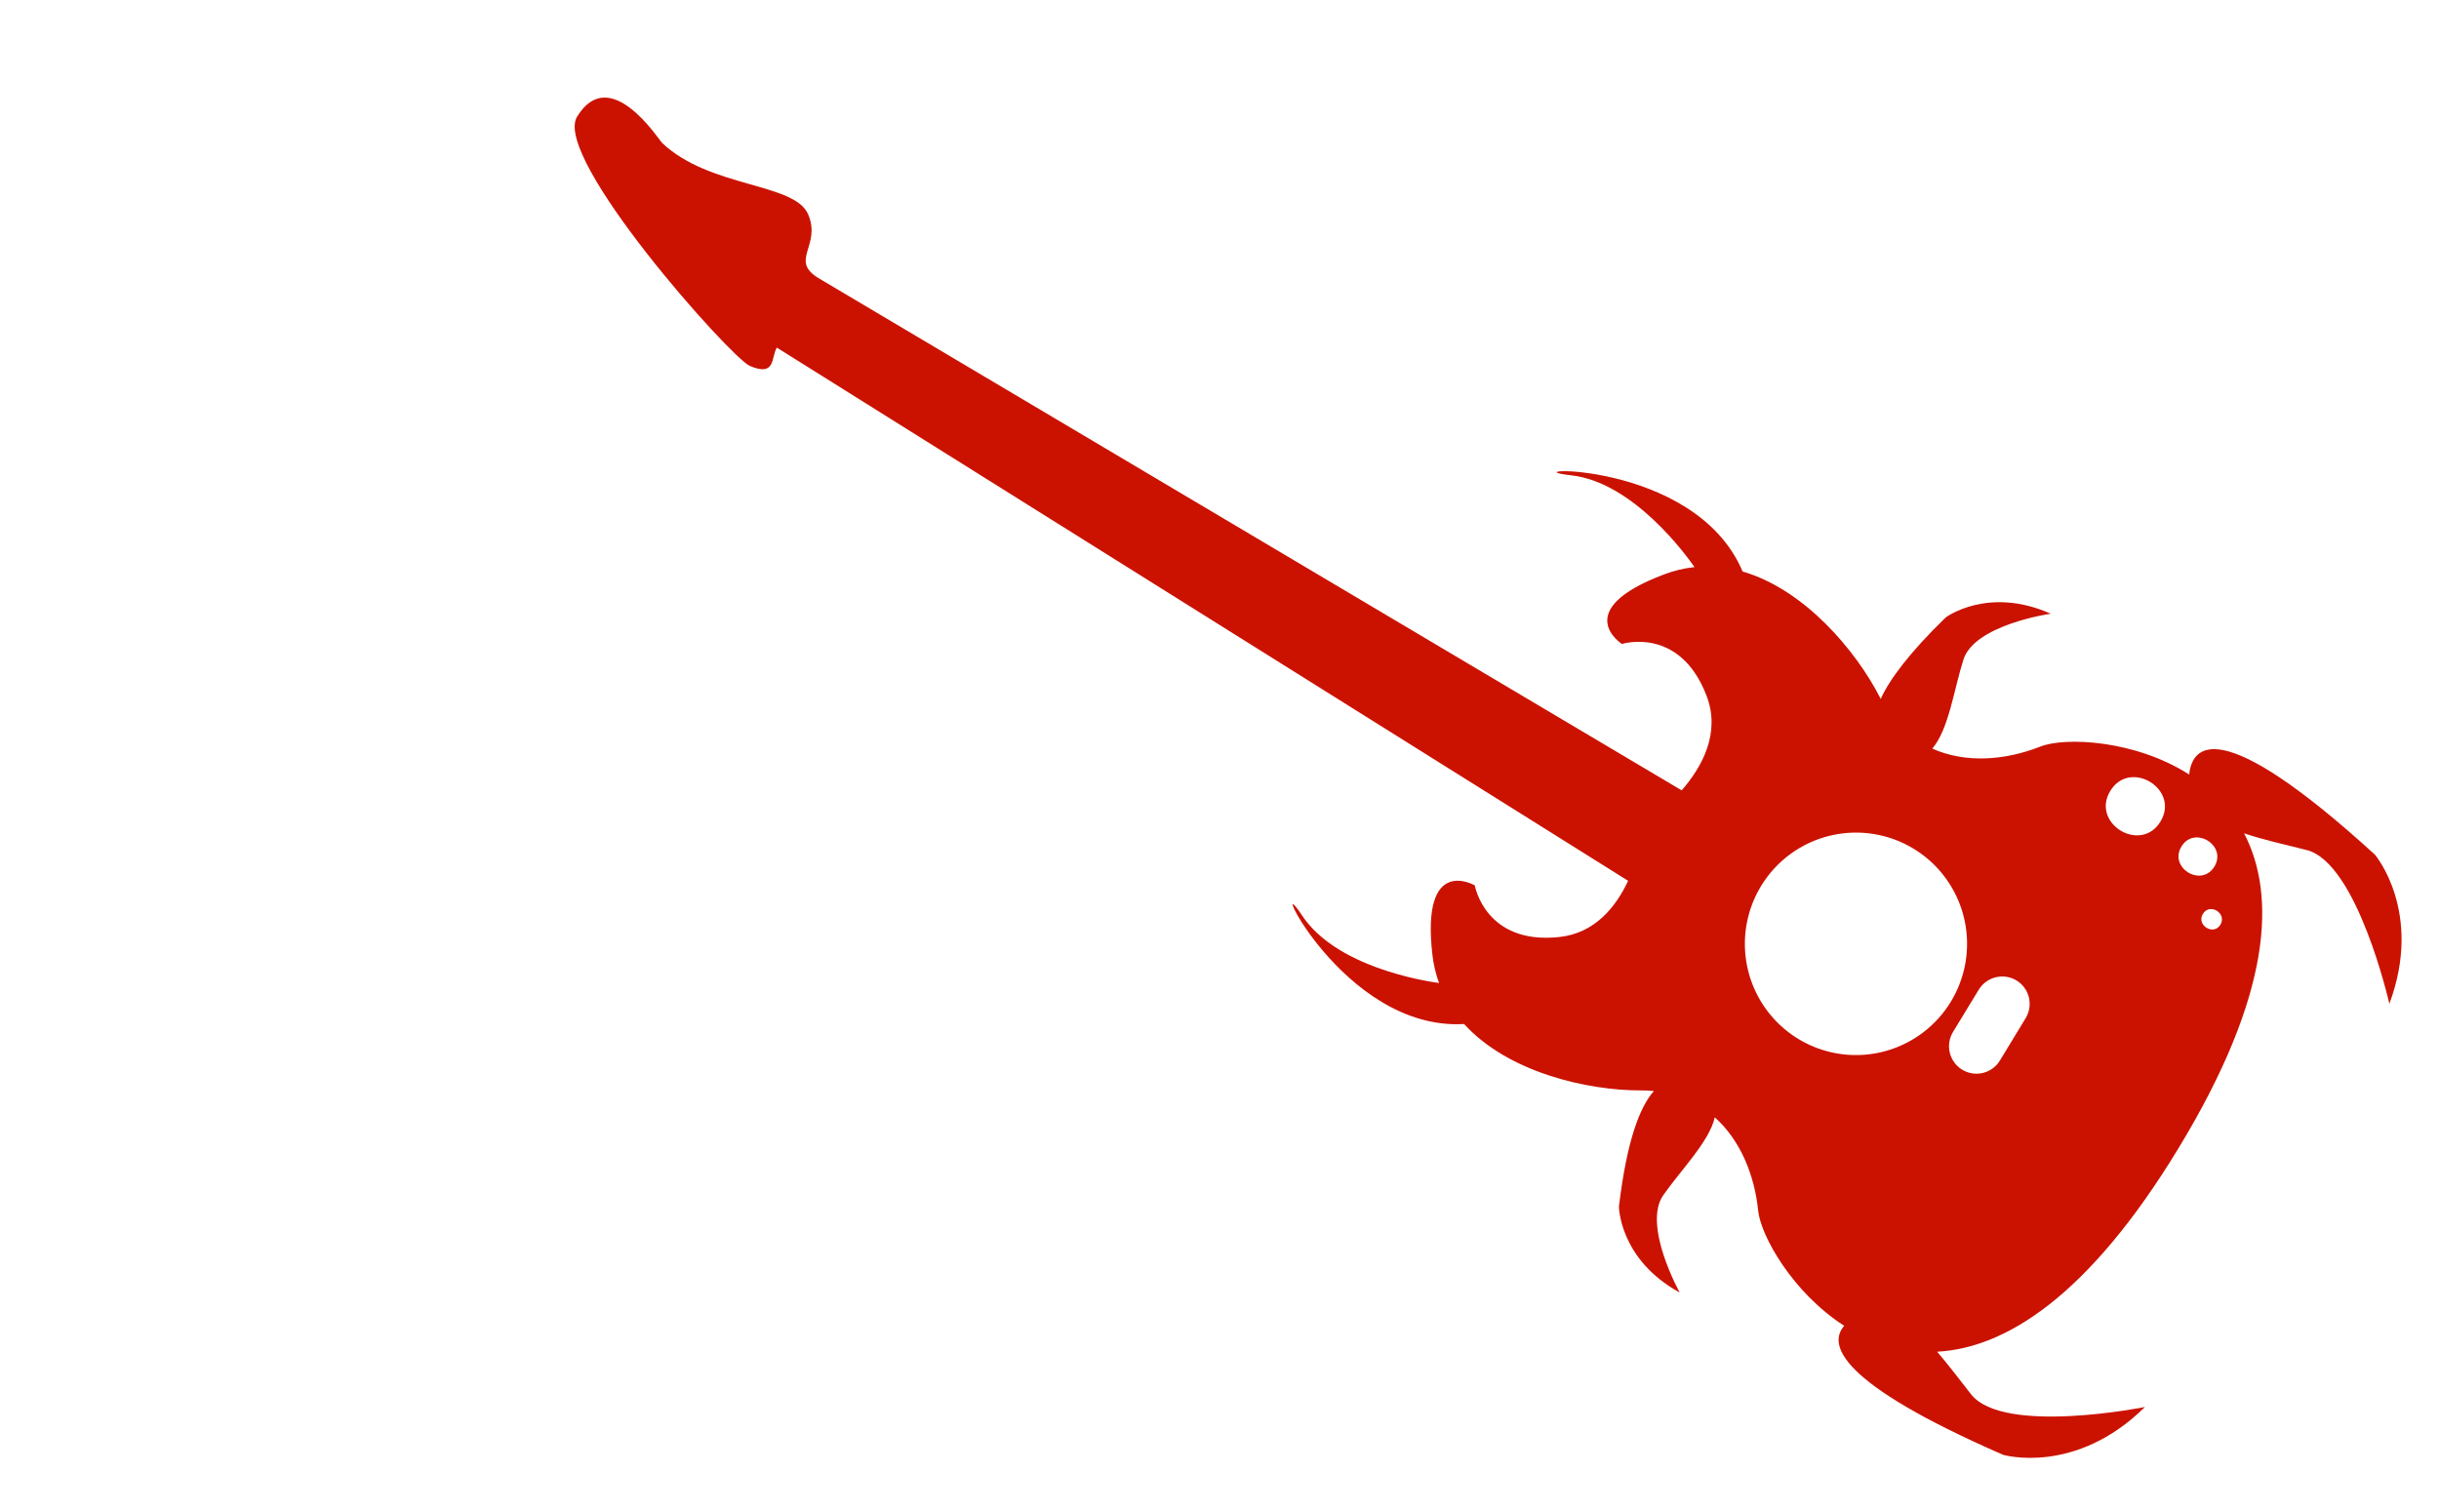 <svg width="545" height="338" viewBox="0 0 545 338" fill="none" xmlns="http://www.w3.org/2000/svg">
<g clip-path="url(#clip0_34_3)">
<path d="M128.943 26.095C123.394 35.223 163.31 79.936 167.53 81.765C173.406 84.285 172.249 79.881 173.587 77.685L363.808 196.841C361.063 202.707 356.376 208.546 348.446 209.401C331.862 211.202 329.546 197.872 329.546 197.872C329.546 197.872 317.447 190.804 320.082 213.438C320.328 215.571 320.824 217.668 321.559 219.685C317.799 219.169 298.505 215.998 290.946 204.581C282.657 192.046 299.877 230.435 327.157 228.847C337.003 239.68 354.72 243.706 366.609 243.683C367.598 243.677 368.586 243.723 369.57 243.824C366.433 247.33 363.507 254.895 361.754 269.664C361.754 269.664 361.842 281.456 375.337 288.853C375.337 288.853 366.967 273.835 371.664 267.098C375.564 261.499 381.937 255.127 383.173 249.701C388.873 254.799 392.043 262.533 392.861 270.541C393.435 276.14 400.484 288.803 412.088 296.29C408.475 300.429 410.591 308.982 447.607 325.122C447.607 325.122 463.691 329.836 479.297 314.435C479.297 314.435 447.676 320.777 440.443 311.596C437.819 308.271 435.348 304.969 432.859 302.08C448.046 301.261 466.592 289.824 486.737 256.693C507.73 222.173 508.625 200.019 501.447 186.226C505.652 187.659 510.481 188.708 515.431 189.965C526.767 192.826 533.91 224.322 533.91 224.322C541.557 203.77 530.678 190.993 530.678 190.993C495.699 159.086 489.827 166.727 489.18 173.085C476.938 165.286 461.387 164.688 455.921 166.842C448.019 169.958 439.162 170.606 431.772 167.293C435.436 163.079 436.633 153.995 438.731 147.411C441.228 139.58 458.241 137.15 458.241 137.15C444.176 130.904 434.764 137.996 434.764 137.996C426.652 145.887 422.26 151.784 420.243 156.192C420.184 156.072 420.127 155.957 420.068 155.837C414.711 145.401 403.237 131.743 389.392 127.718C378.588 102.243 336.011 104.58 351.024 106.214C364.992 107.73 376.92 124.251 378.641 126.737C376.327 126.981 374.054 127.524 371.879 128.351C350.6 136.379 362.418 143.909 362.418 143.909C362.418 143.909 375.307 139.846 381.315 155.433C384.539 163.78 380.355 171.358 375.777 176.626L182.998 62.214C176.229 58.196 183.629 54.969 180.573 47.881C177.516 40.793 158.566 42.037 147.932 31.921C147.142 31.175 136.275 14.036 128.943 26.095ZM471.545 176.76C475.952 169.519 487.166 176.354 482.762 183.599C478.358 190.844 467.141 184.005 471.545 176.76V176.76ZM487.45 189.173C490.34 184.421 497.7 188.91 494.81 193.662C491.92 198.413 484.562 193.929 487.45 189.173V189.173ZM450.586 219.109C451.275 219.527 451.875 220.077 452.35 220.728C452.826 221.379 453.169 222.118 453.359 222.902C453.549 223.686 453.583 224.499 453.458 225.297C453.334 226.094 453.053 226.858 452.633 227.546L446.885 237.002C446.04 238.394 444.677 239.392 443.096 239.778C441.515 240.163 439.847 239.904 438.457 239.057C437.068 238.211 436.071 236.846 435.687 235.263C435.302 233.681 435.562 232.01 436.407 230.618L442.162 221.165C443.011 219.778 444.374 218.784 445.952 218.399C447.53 218.014 449.196 218.269 450.586 219.109V219.109ZM492.237 204.233C493.771 201.705 497.682 204.09 496.16 206.643C494.638 209.197 490.71 206.752 492.237 204.233V204.233ZM427.634 189.69C431.827 192.246 435.17 195.991 437.238 200.45C439.306 204.91 440.006 209.883 439.252 214.742C438.497 219.601 436.32 224.127 432.997 227.747C429.674 231.368 425.353 233.92 420.582 235.082C415.81 236.244 410.802 235.963 406.191 234.275C401.58 232.586 397.572 229.566 394.675 225.597C391.778 221.627 390.122 216.886 389.917 211.973C389.711 207.061 390.964 202.197 393.519 197.997C396.944 192.366 402.462 188.327 408.86 186.769C415.258 185.211 422.011 186.262 427.634 189.69V189.69Z" fill="#CB1200"/>
</g>
<defs>
<clipPath id="clip0_34_3">
<rect width="545" height="338" fill="white"/>
</clipPath>
</defs>
</svg>
